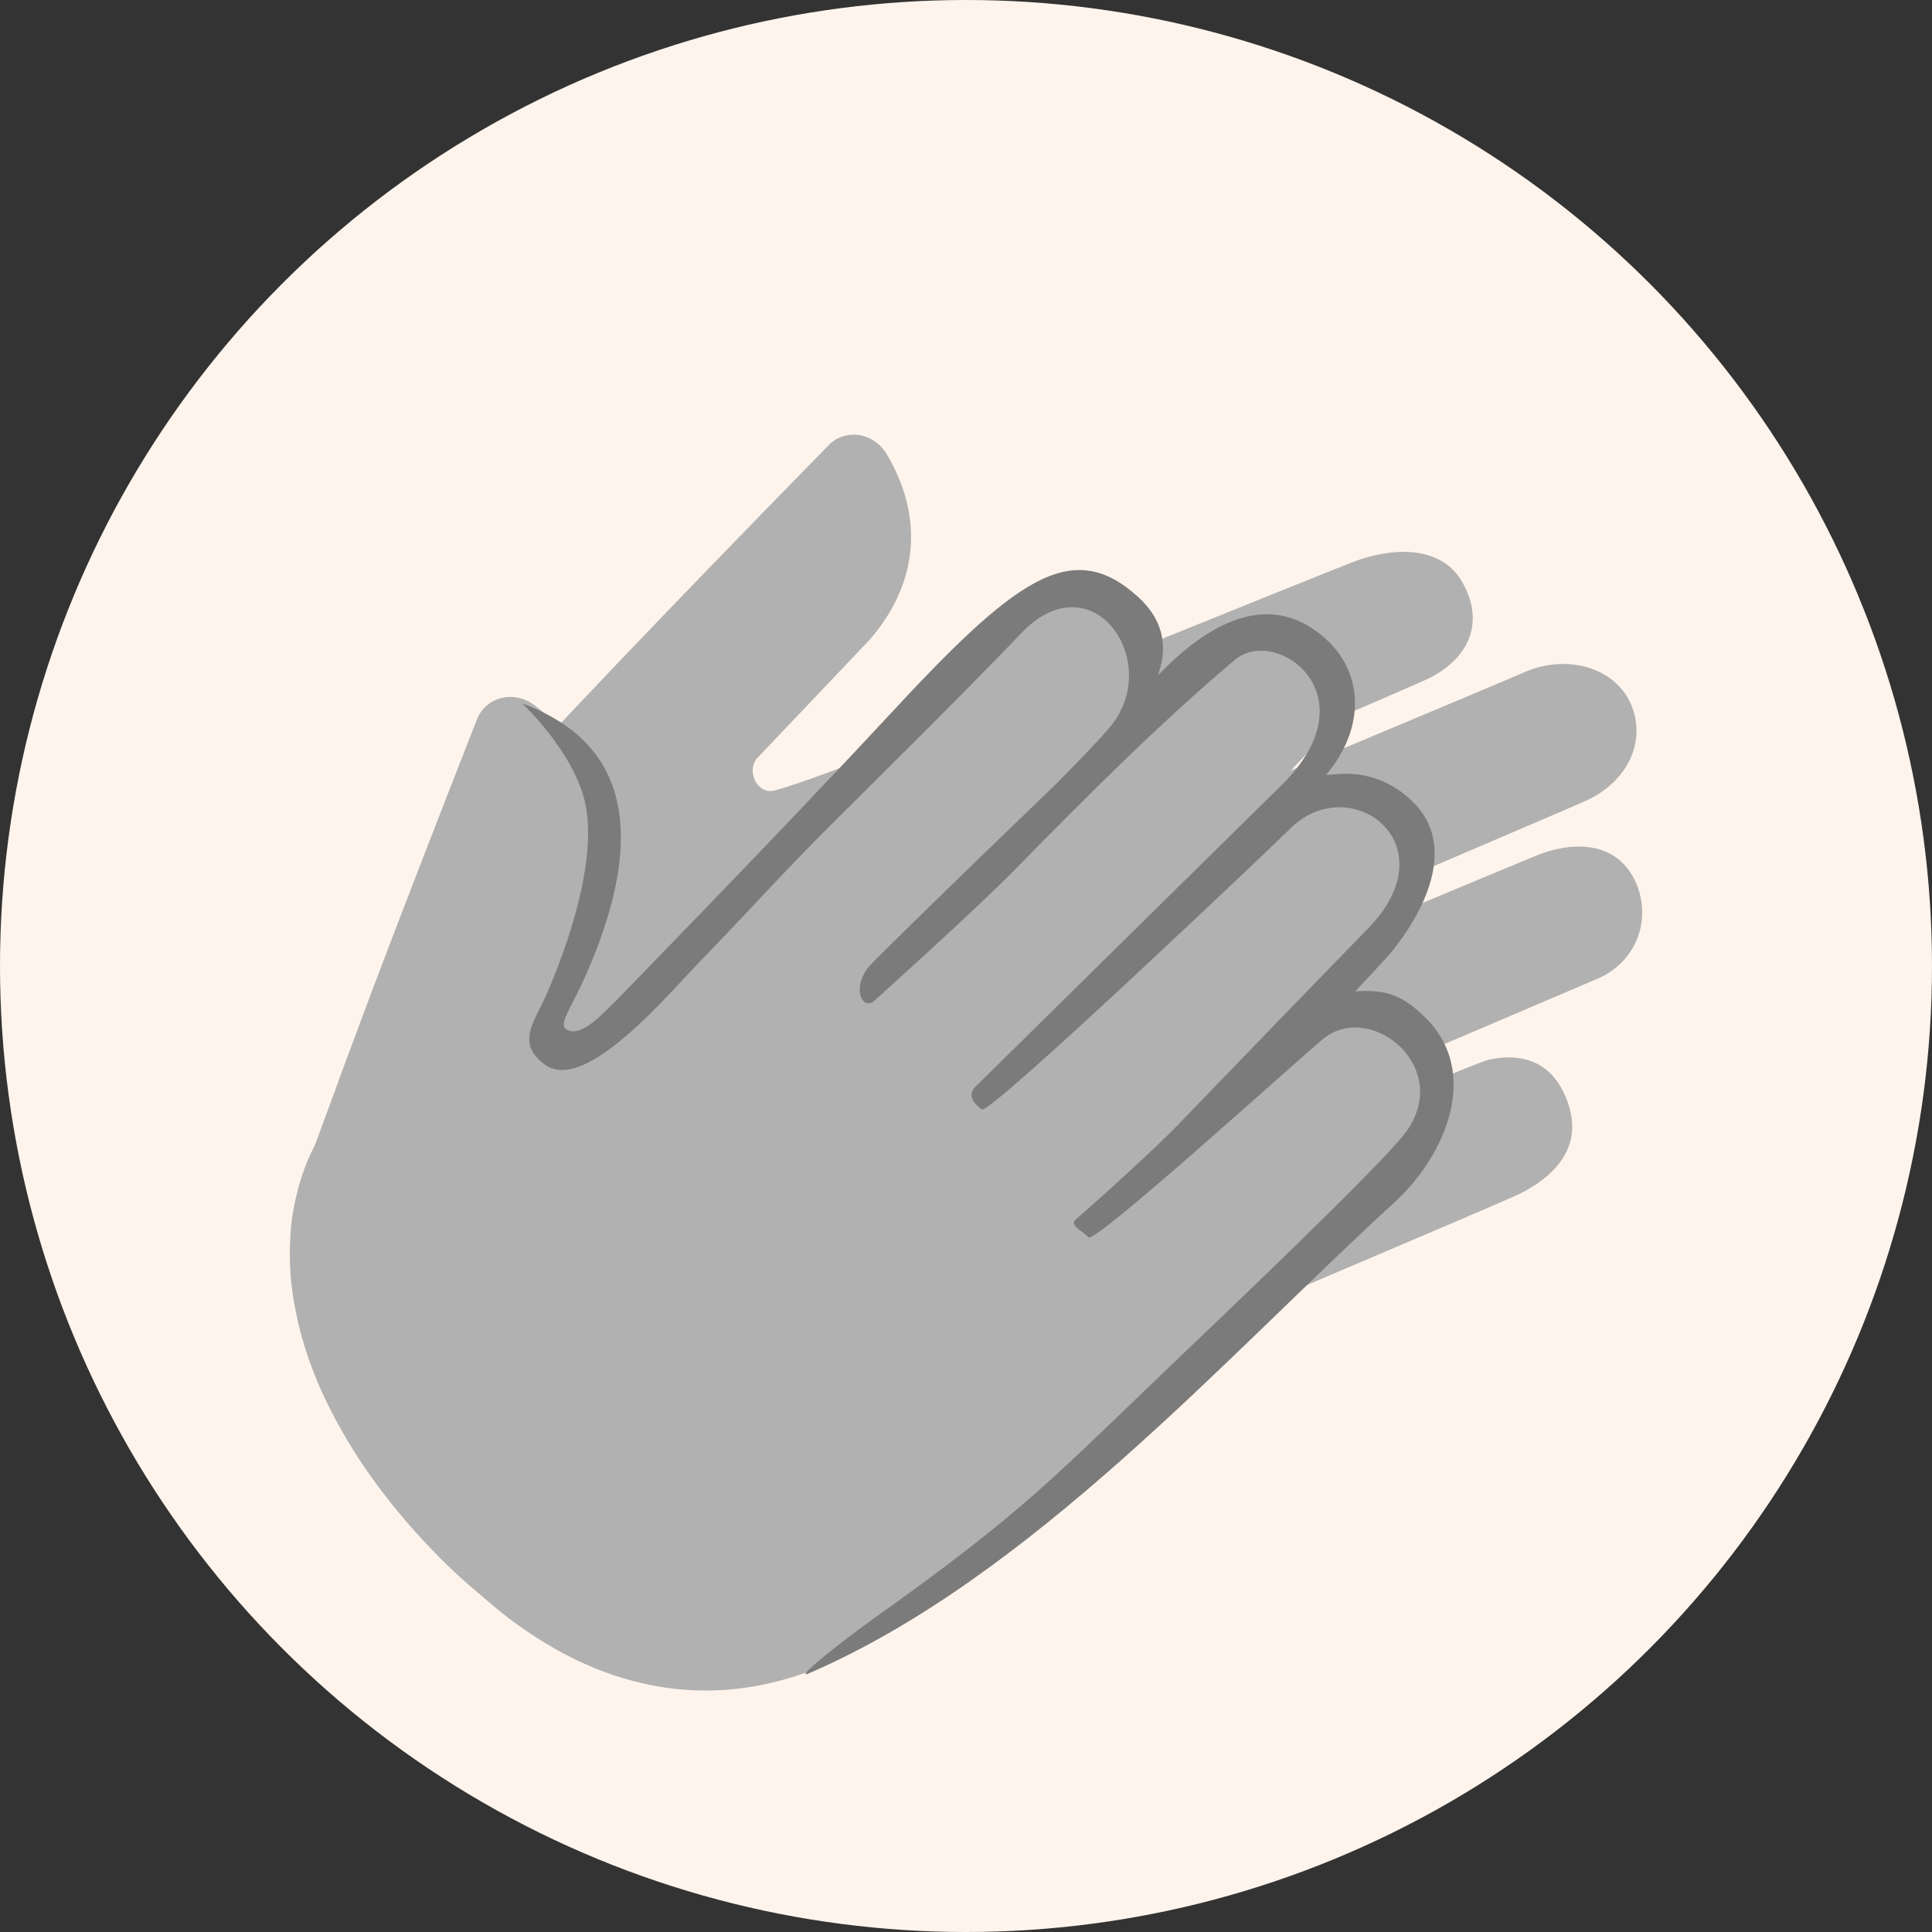 <?xml version="1.0" encoding="UTF-8"?>
<svg width="40px" height="40px" viewBox="0 0 40 40" version="1.1" xmlns="http://www.w3.org/2000/svg" xmlns:xlink="http://www.w3.org/1999/xlink">
    <rect x="0" y="0" width="40" height="40" fill="#333333" stroke="none"/>
    <title>Point 2 - Clap grey@2x</title>
    <g id="Home-page-Portal---Desktop" stroke="none" stroke-width="1" fill="none" fill-rule="evenodd">
        <g id="Website-home-page---Weekly-claps-info" transform="translate(-457, -515)">
            <g id="Group-24" transform="translate(-1, 0)">
                <g id="Group-66" transform="translate(414, 177)">
                    <g id="Point-2---Clap-grey" transform="translate(44, 338)">
                        <circle id="Oval-Copy-8" fill="#FFF4EC" cx="20" cy="20" r="20"></circle>
                        <g id="Group-67" transform="translate(20, 22) scale(-1, 1) translate(-20, -22)translate(6, 9)">
                            <path d="M11.183,16.47 C10.961,16.685 10.734,16.435 10.734,16.435 C10.734,16.435 6.925,12.463 6.68,12.288 C6.333,12.039 5.593,11.652 4.865,12.426 C4.562,12.747 4.067,13.461 5.013,14.589 C5.216,14.831 11.148,20.986 11.493,21.317 C11.493,21.317 14.231,23.939 15.877,24.918 C16.335,25.191 16.848,25.478 17.447,25.676 C18.044,25.874 18.717,26.007 19.425,26 C20.132,26 20.865,25.853 21.557,25.589 C22.248,25.324 22.891,24.939 23.474,24.499 C23.617,24.387 23.761,24.272 23.897,24.153 L24.288,23.82 C24.561,23.585 24.813,23.34 25.056,23.086 C25.544,22.582 25.983,22.048 26.369,21.501 C26.753,20.951 27.079,20.382 27.336,19.818 C27.592,19.253 27.773,18.687 27.877,18.151 C27.988,17.617 28.016,17.114 27.992,16.678 C27.983,16.239 27.893,15.864 27.817,15.566 C27.731,15.267 27.643,15.043 27.572,14.897 C27.502,14.75 27.465,14.67 27.465,14.67 C27.368,14.407 27.278,14.155 27.192,13.929 C26.961,13.29 26.695,12.572 26.418,11.836 C26.3,11.523 26.247,11.381 26.247,11.381 L26.249,11.386 C25.231,8.698 24.137,5.926 24.137,5.926 C23.971,5.439 23.379,5.274 22.944,5.595 C21.698,6.521 21.328,7.854 21.788,9.267 L22.963,12.395 C23.127,12.745 22.69,13.155 22.389,12.915 C21.446,12.16 19.445,10.069 19.445,10.069 C18.553,9.225 13.511,4.136 13.172,3.826 C12.494,3.204 11.643,2.889 11.002,3.376 C10.35,3.87 10.175,4.628 10.82,5.444 C10.995,5.665 16.092,10.969 16.092,10.969 C16.391,11.276 16.048,11.717 15.722,11.421 C15.722,11.421 9.381,4.908 9.095,4.602 C8.445,3.91 7.413,3.768 6.81,4.351 C6.22,4.922 6.246,5.847 6.905,6.565 C7.115,6.794 11.581,11.437 13.37,13.339 C13.491,13.468 13.583,13.638 13.412,13.803 C13.41,13.806 13.236,14.001 13.005,13.757 C12.519,13.246 7.665,8.267 7.395,7.996 C6.775,7.379 5.95,7.092 5.297,7.71 C4.701,8.274 4.615,9.244 5.316,9.922 L11.197,16.044 C11.201,16.046 11.391,16.27 11.183,16.47" id="Fill-1" fill="#B1B1B1"></path>
                            <path d="M8.969,15.029 C8.848,15.314 8.539,15.171 8.539,15.171 C8.539,15.171 3.477,13.006 3.182,12.941 C2.764,12.848 1.93,12.783 1.557,13.78 C1.401,14.195 1.22,15.046 2.532,15.715 C2.815,15.859 10.685,19.199 11.133,19.371 C11.133,19.371 14.681,20.714 16.585,20.968 C17.115,21.038 17.702,21.103 18.332,21.049 C18.961,20.998 19.634,20.858 20.285,20.571 C20.939,20.294 21.559,19.87 22.096,19.357 C22.632,18.842 23.078,18.236 23.445,17.602 C23.536,17.444 23.624,17.283 23.703,17.12 L23.937,16.661 C24.098,16.337 24.237,16.011 24.365,15.684 C24.622,15.029 24.82,14.365 24.966,13.708 C25.108,13.051 25.189,12.4 25.208,11.778 C25.226,11.156 25.173,10.564 25.064,10.03 C24.961,9.494 24.79,9.021 24.599,8.627 C24.42,8.226 24.19,7.919 24.007,7.672 C23.812,7.432 23.645,7.259 23.522,7.152 C23.401,7.045 23.336,6.986 23.336,6.986 C23.145,6.781 22.962,6.586 22.797,6.411 C22.335,5.912 21.81,5.357 21.269,4.789 C21.039,4.546 20.935,4.439 20.935,4.439 L20.939,4.444 C18.954,2.367 16.869,0.244 16.869,0.244 C16.527,-0.141 15.914,-0.059 15.638,0.407 C14.844,1.75 15.018,3.12 15.991,4.241 L18.29,6.662 C18.578,6.919 18.332,7.469 17.96,7.366 C16.794,7.04 14.136,5.898 14.136,5.898 C12.981,5.472 6.345,2.761 5.911,2.607 C5.042,2.3 4.134,2.344 3.73,3.043 C3.319,3.754 3.449,4.521 4.364,5.019 C4.612,5.155 11.382,8.04 11.382,8.04 C11.776,8.205 11.63,8.746 11.214,8.602 C11.214,8.602 2.824,5.089 2.441,4.919 C1.573,4.535 0.563,4.81 0.231,5.583 C-0.092,6.341 0.291,7.185 1.178,7.585 C1.459,7.714 7.392,10.24 9.784,11.289 C9.944,11.359 10.095,11.48 10.002,11.701 C10.002,11.704 9.916,11.953 9.607,11.818 C8.96,11.538 2.541,8.853 2.186,8.711 C1.373,8.385 0.5,8.445 0.133,9.268 C-0.201,10.021 0.096,10.948 1.006,11.298 L8.818,14.631 C8.818,14.631 9.083,14.764 8.969,15.029" id="Fill-3" fill="#B1B1B1"></path>
                            <path d="M22.662,11.538 C22.924,12.147 23.34,12.588 22.718,13.042 C21.871,13.657 20.138,11.547 19.443,10.838 C18.58,9.953 17.74,9.016 16.861,8.142 C15.664,6.95 14.024,5.332 12.855,4.108 C11.501,2.69 10.148,4.382 10.789,5.697 C10.849,5.827 10.937,5.955 11.05,6.09 C11.397,6.488 11.772,6.857 12.14,7.236 C12.145,7.241 15.021,10.006 15.963,10.961 C16.391,11.408 16.16,11.959 15.887,11.71 C15.614,11.461 13.767,9.804 12.929,8.946 C11.612,7.598 9.932,5.916 8.428,4.658 C7.576,3.945 5.575,5.391 7.463,7.252 C7.535,7.324 13.105,12.807 13.811,13.506 C14.04,13.732 13.672,13.969 13.672,13.969 C13.519,14.104 7.519,8.389 7.294,8.163 C6.065,6.924 3.95,8.456 5.681,10.229 C6.313,10.875 8.315,12.942 9.615,14.292 C10.046,14.74 11.103,15.703 11.737,16.258 C11.869,16.374 11.545,16.511 11.467,16.618 C11.351,16.779 7.044,12.863 6.6,12.505 C5.612,11.71 3.899,13.109 4.904,14.455 C5.42,15.145 9.007,18.552 9.525,19.047 C12.216,21.615 12.732,22.252 16.007,24.579 C16.423,24.876 17.611,25.796 17.261,25.648 C12.663,23.667 8.616,19.084 5.117,15.882 C4.094,14.945 3.307,13.202 4.517,12.04 C4.994,11.584 5.32,11.487 5.938,11.524 C5.938,11.524 5.901,11.48 5.362,10.903 C4.841,10.348 3.642,8.675 4.756,7.594 C5.63,6.743 6.609,7.115 6.535,7.031 C5.704,6.034 5.806,4.93 6.514,4.263 C7.366,3.459 8.523,3.424 10.025,4.981 C9.932,4.703 9.717,4.015 10.434,3.362 C11.823,2.093 12.999,3.004 15.644,5.862 C17.842,8.231 21.251,11.724 21.251,11.724 C21.445,11.898 21.952,12.509 22.269,12.316 C22.454,12.203 22.163,11.861 21.857,11.159 C20.76,8.647 20.737,6.464 23.188,5.565 C23.345,5.418 22.257,6.376 21.929,7.454 C21.612,8.491 22.061,10.132 22.662,11.538" id="Fill-5" fill="#7B7B7B"></path>
                        </g>
                    </g>
                </g>
            </g>
        </g>
    </g>
</svg>